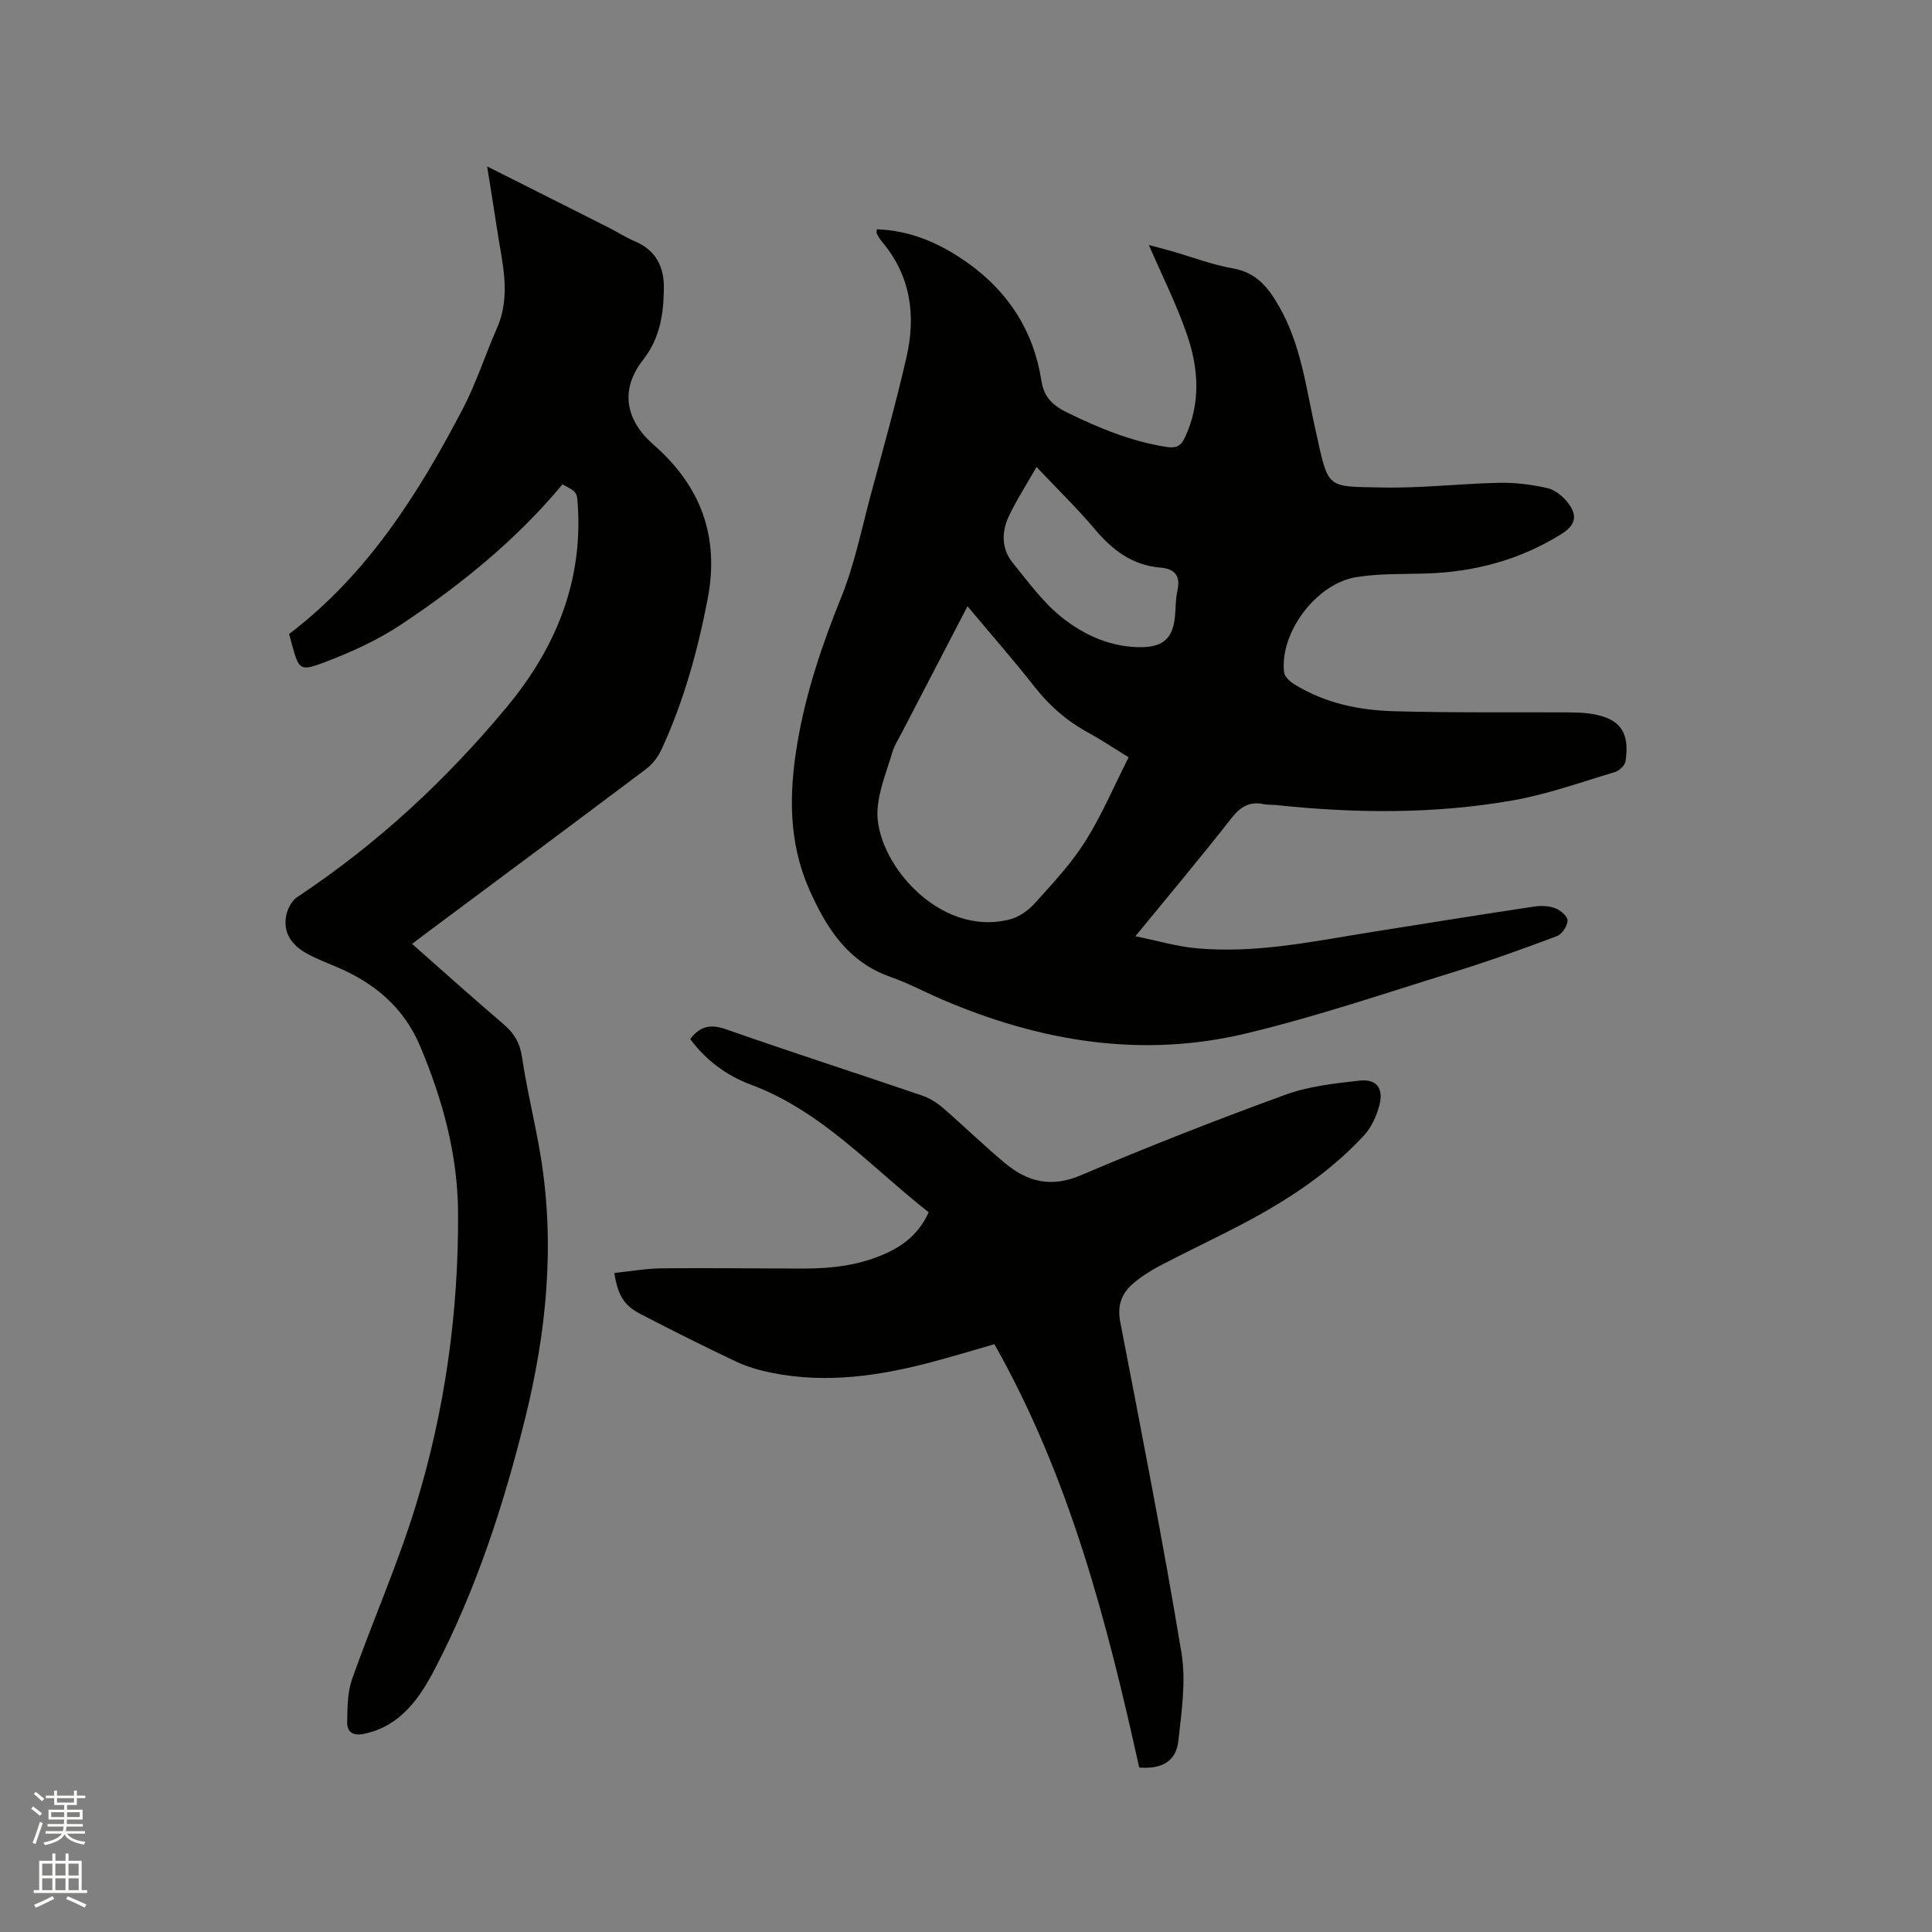 <svg enable-background="new 0 0 400 400" viewBox="0 0 400 400" xmlns="http://www.w3.org/2000/svg"><rect x="0" y="0" width="400" height="400" fill="#808080" stroke="none"/><path d="m6.44 374.46.42-.45c.65.47 1.27.95 1.85 1.44l-.45.49c-.65-.56-1.25-1.06-1.82-1.48m.93 7.33-.63-.26c.55-1.36 1.05-2.8 1.52-4.33.19.1.38.19.59.27-.46 1.29-.95 2.73-1.48 4.32m-.38-10.38.44-.42c.43.34 1.01.82 1.74 1.44l-.49.49c-.53-.51-1.09-1.01-1.69-1.51m2.5.35h1.72v-1.04h.59v1.04h3.52v-1.04h.59v1.04h1.75v.53h-1.75v1.42h-2.03v.97h3.22v2.03h-3.24c0 .35-.01.66-.03.93h3.32v.53h-3.37c-.03.27-.08.58-.15.94h3.96v.53h-3.71c.67.92 1.93 1.48 3.79 1.68-.13.24-.23.44-.29.59-2.13-.38-3.48-1.08-4.04-2.12-.43.97-1.77 1.72-4.03 2.23-.09-.19-.2-.37-.33-.55 2.1-.42 3.37-1.03 3.81-1.83h-3.36v-.53h3.58c.08-.29.13-.61.16-.94h-3.33v-.53h3.39c.02-.27.04-.58.04-.93h-3.23v-2.03h3.25v-.97h-2.07v-1.42h-1.73zm1.12 3.44v1h2.65c.01-.3.02-.44.01-.4v-.25-.35zm1.19-2h3.52v-.91h-3.52zm4.71 2h-2.63v.59c0 .15-.01.28-.01.4h2.64z" fill="#fbfcfa"/><path d="m13.56 383.74h.63v1.52h2.72v6.07h1.13v.6h-11.06v-.6h1.13v-6.07h2.73v-1.52h.63v1.52h2.1v-1.52zm-2.69 8.83.38.56c-1.24.63-2.53 1.25-3.85 1.85-.1-.21-.21-.42-.34-.63 1.36-.55 2.63-1.15 3.81-1.78m-2.13-4.27h2.1v-2.45h-2.1zm0 3.04h2.1v-2.46h-2.1zm2.72-3.04h2.1v-2.45h-2.1zm0 3.04h2.1v-2.46h-2.1zm6.07 3.6c-1.41-.71-2.7-1.3-3.86-1.78l.35-.56c1.45.62 2.75 1.19 3.88 1.72zm-1.25-9.09h-2.1v2.45h2.1zm-2.09 5.49h2.1v-2.46h-2.1z" fill="#fbfcfa"/><g fill="#010100"><path d="m181.52 47.47c7 .24 13.06 2.88 18.67 6.84 8.57 6.05 13.83 14.21 15.43 24.57.54 3.46 2.43 5.12 5.44 6.59 6.51 3.17 13.09 5.89 20.29 7.04 1.96.31 3.03.06 3.95-1.89 3.36-7.1 2.87-14.34.44-21.37-2.18-6.34-5.23-12.38-7.88-18.52 1.11.29 2.86.73 4.59 1.23 4.27 1.22 8.48 2.85 12.83 3.61 4.88.85 7.32 3.99 9.54 7.87 4.54 7.91 5.57 16.79 7.51 25.45 2.81 12.52 1.95 11.8 13.95 12.04 8.02.16 16.06-.8 24.1-.97 3.34-.07 6.75.36 10 1.1 1.58.36 3.21 1.71 4.25 3.05 2.08 2.66 1.53 4.65-1.32 6.43-8.66 5.42-18.16 7.93-28.32 8.21-4.75.13-9.58-.02-14.24.75-8.31 1.37-15.86 11.59-14.89 19.71.11.9 1.21 1.9 2.1 2.45 6.3 3.92 13.39 5.39 20.62 5.59 11.96.34 23.93.18 35.89.24 1.48.01 2.97.03 4.44.22 6.36.84 8.61 3.69 7.63 9.94-.13.85-1.32 1.94-2.23 2.21-6.97 2.08-13.9 4.58-21.03 5.84-16.27 2.87-32.69 2.71-49.1.98-.84-.09-1.71-.02-2.53-.19-2.93-.61-4.81.51-6.67 2.88-6.26 8-12.8 15.78-19.91 24.47 4.59.93 8.49 2.09 12.47 2.47 12.6 1.2 24.88-1.52 37.22-3.47 10.96-1.74 21.92-3.5 32.9-5.15 1.42-.21 3.05-.15 4.37.36 1.07.41 2.56 1.7 2.52 2.54-.04 1.13-1.15 2.83-2.19 3.22-7.03 2.64-14.11 5.19-21.29 7.41-14.35 4.43-28.61 9.3-43.2 12.77-21.56 5.14-42.51 1.64-62.71-7.01-3.6-1.54-7.07-3.42-10.76-4.71-8.93-3.12-13.4-10.26-16.91-18.26-4.2-9.57-4.15-19.53-2.49-29.64 1.74-10.62 5.11-20.67 9.14-30.64 2.76-6.81 4.23-14.16 6.15-21.31 2.56-9.5 5.22-18.97 7.41-28.56 1.97-8.65.83-16.87-5.18-23.92-.41-.48-.71-1.05-1.01-1.61-.06-.14.01-.39.01-.86zm18.79 78.05c-4.72 9.09-9.21 17.72-13.69 26.35-.63 1.22-1.42 2.4-1.81 3.7-1.17 3.94-2.81 7.87-3.12 11.9-.81 10.4 12.42 26.72 27.4 22.88 1.9-.49 3.83-1.87 5.17-3.35 3.68-4.09 7.51-8.17 10.42-12.79 3.45-5.47 5.99-11.51 8.99-17.42-3.19-1.96-5.74-3.68-8.42-5.14-4.34-2.36-7.93-5.48-10.99-9.38-4.38-5.57-9.06-10.9-13.95-16.75zm14.29-28.84c-2.08 3.66-4.14 6.83-5.74 10.22-1.52 3.23-1.54 6.72.81 9.62 3.19 3.92 6.23 8.15 10.12 11.26 4.7 3.75 10.32 6.29 16.62 6.21 4.51-.06 6.44-1.99 6.85-6.33.17-1.79.12-3.63.51-5.37.69-3.11-.55-4.53-3.56-4.78-5.75-.48-9.86-3.59-13.48-7.88-3.66-4.34-7.77-8.33-12.13-12.95z"/><path d="m100.86 34.46c8.93 4.49 17.05 8.56 25.16 12.66 1.8.91 3.5 2.03 5.34 2.8 4.4 1.85 6.15 5.25 6.09 9.82-.07 5.34-.8 10.27-4.34 14.81-4.78 6.11-3.65 12.42 2.22 17.54 9.74 8.51 13.66 18.96 11.19 31.87-2.07 10.77-4.96 21.23-9.55 31.19-.71 1.55-1.89 3.08-3.25 4.1-15.08 11.35-30.23 22.59-45.36 33.87-.93.69-1.85 1.4-3.05 2.3 6.39 5.63 12.58 11.21 18.92 16.61 2.2 1.87 3.41 3.86 3.85 6.84 1.03 7 2.8 13.89 3.92 20.88 2.92 18.19 1.13 36.1-3.27 53.89-4.45 17.95-10.14 35.46-18.68 51.86-3.11 5.98-7.09 11.91-14.71 13.48-2.21.46-3.49-.36-3.46-2.36.05-3.01.04-6.21 1.02-8.99 4.23-11.96 9.39-23.62 13.12-35.72 6.08-19.74 8.93-40.1 8.82-60.8-.07-12.04-3.19-23.42-7.84-34.47-3.43-8.15-9.59-13.22-17.51-16.53-2.05-.86-4.14-1.67-6.07-2.75-3.01-1.68-4.87-4.25-4.16-7.83.27-1.39 1.16-3.06 2.29-3.81 16.49-10.93 30.84-24.23 43.43-39.41 9.93-11.97 15.64-25.6 14.66-41.51-.18-2.9-.13-2.91-3.19-4.52-9.53 11.48-21.04 20.8-33.41 29.03-4.88 3.24-10.37 5.73-15.87 7.82-5.09 1.94-5.29 1.49-6.7-3.61-.2-.71-.38-1.42-.61-2.26 16.19-12.3 26.74-29 35.97-46.64 2.78-5.32 4.61-11.13 7.05-16.65 3.09-7.01.98-13.94-.03-20.9-.58-3.89-1.22-7.74-1.99-12.61z"/><path d="m192.28 250.99c-11.96-9.37-22.12-20.94-36.78-26.41-5.02-1.87-9.31-5-12.6-9.46 1.97-2.59 4.11-3.18 7.37-2.03 13.48 4.73 27.09 9.11 40.61 13.72 1.54.53 3.05 1.45 4.29 2.52 4.33 3.74 8.43 7.75 12.82 11.42 4.68 3.92 9.6 5.23 15.81 2.57 13.92-5.94 28.03-11.45 42.25-16.64 4.87-1.78 10.25-2.38 15.46-2.95 3.47-.38 4.97 1.58 4.1 5-.57 2.25-1.65 4.65-3.2 6.34-7.13 7.71-15.81 13.41-25.05 18.28-5.62 2.96-11.38 5.66-17.01 8.6-2.05 1.07-4.06 2.33-5.8 3.83-2.36 2.04-3.27 4.54-2.61 7.93 4.4 22.77 8.86 45.54 12.66 68.42.99 5.93.03 12.26-.64 18.35-.47 4.22-3.46 5.83-8.1 5.47-6.68-30.22-14.39-60.06-29.98-87.65-4.29 1.23-8.61 2.55-12.97 3.7-10.84 2.88-21.8 4.47-32.98 2.26-2.58-.51-5.18-1.25-7.55-2.37-6.6-3.11-13.12-6.4-19.61-9.75-3.58-1.84-4.8-3.83-5.59-8.59 3.33-.34 6.63-.93 9.95-.96 9.75-.1 19.51.05 29.26.05 5.98 0 11.84-.7 17.34-3.29 3.67-1.71 6.62-4.17 8.55-8.36z"/></g></svg>